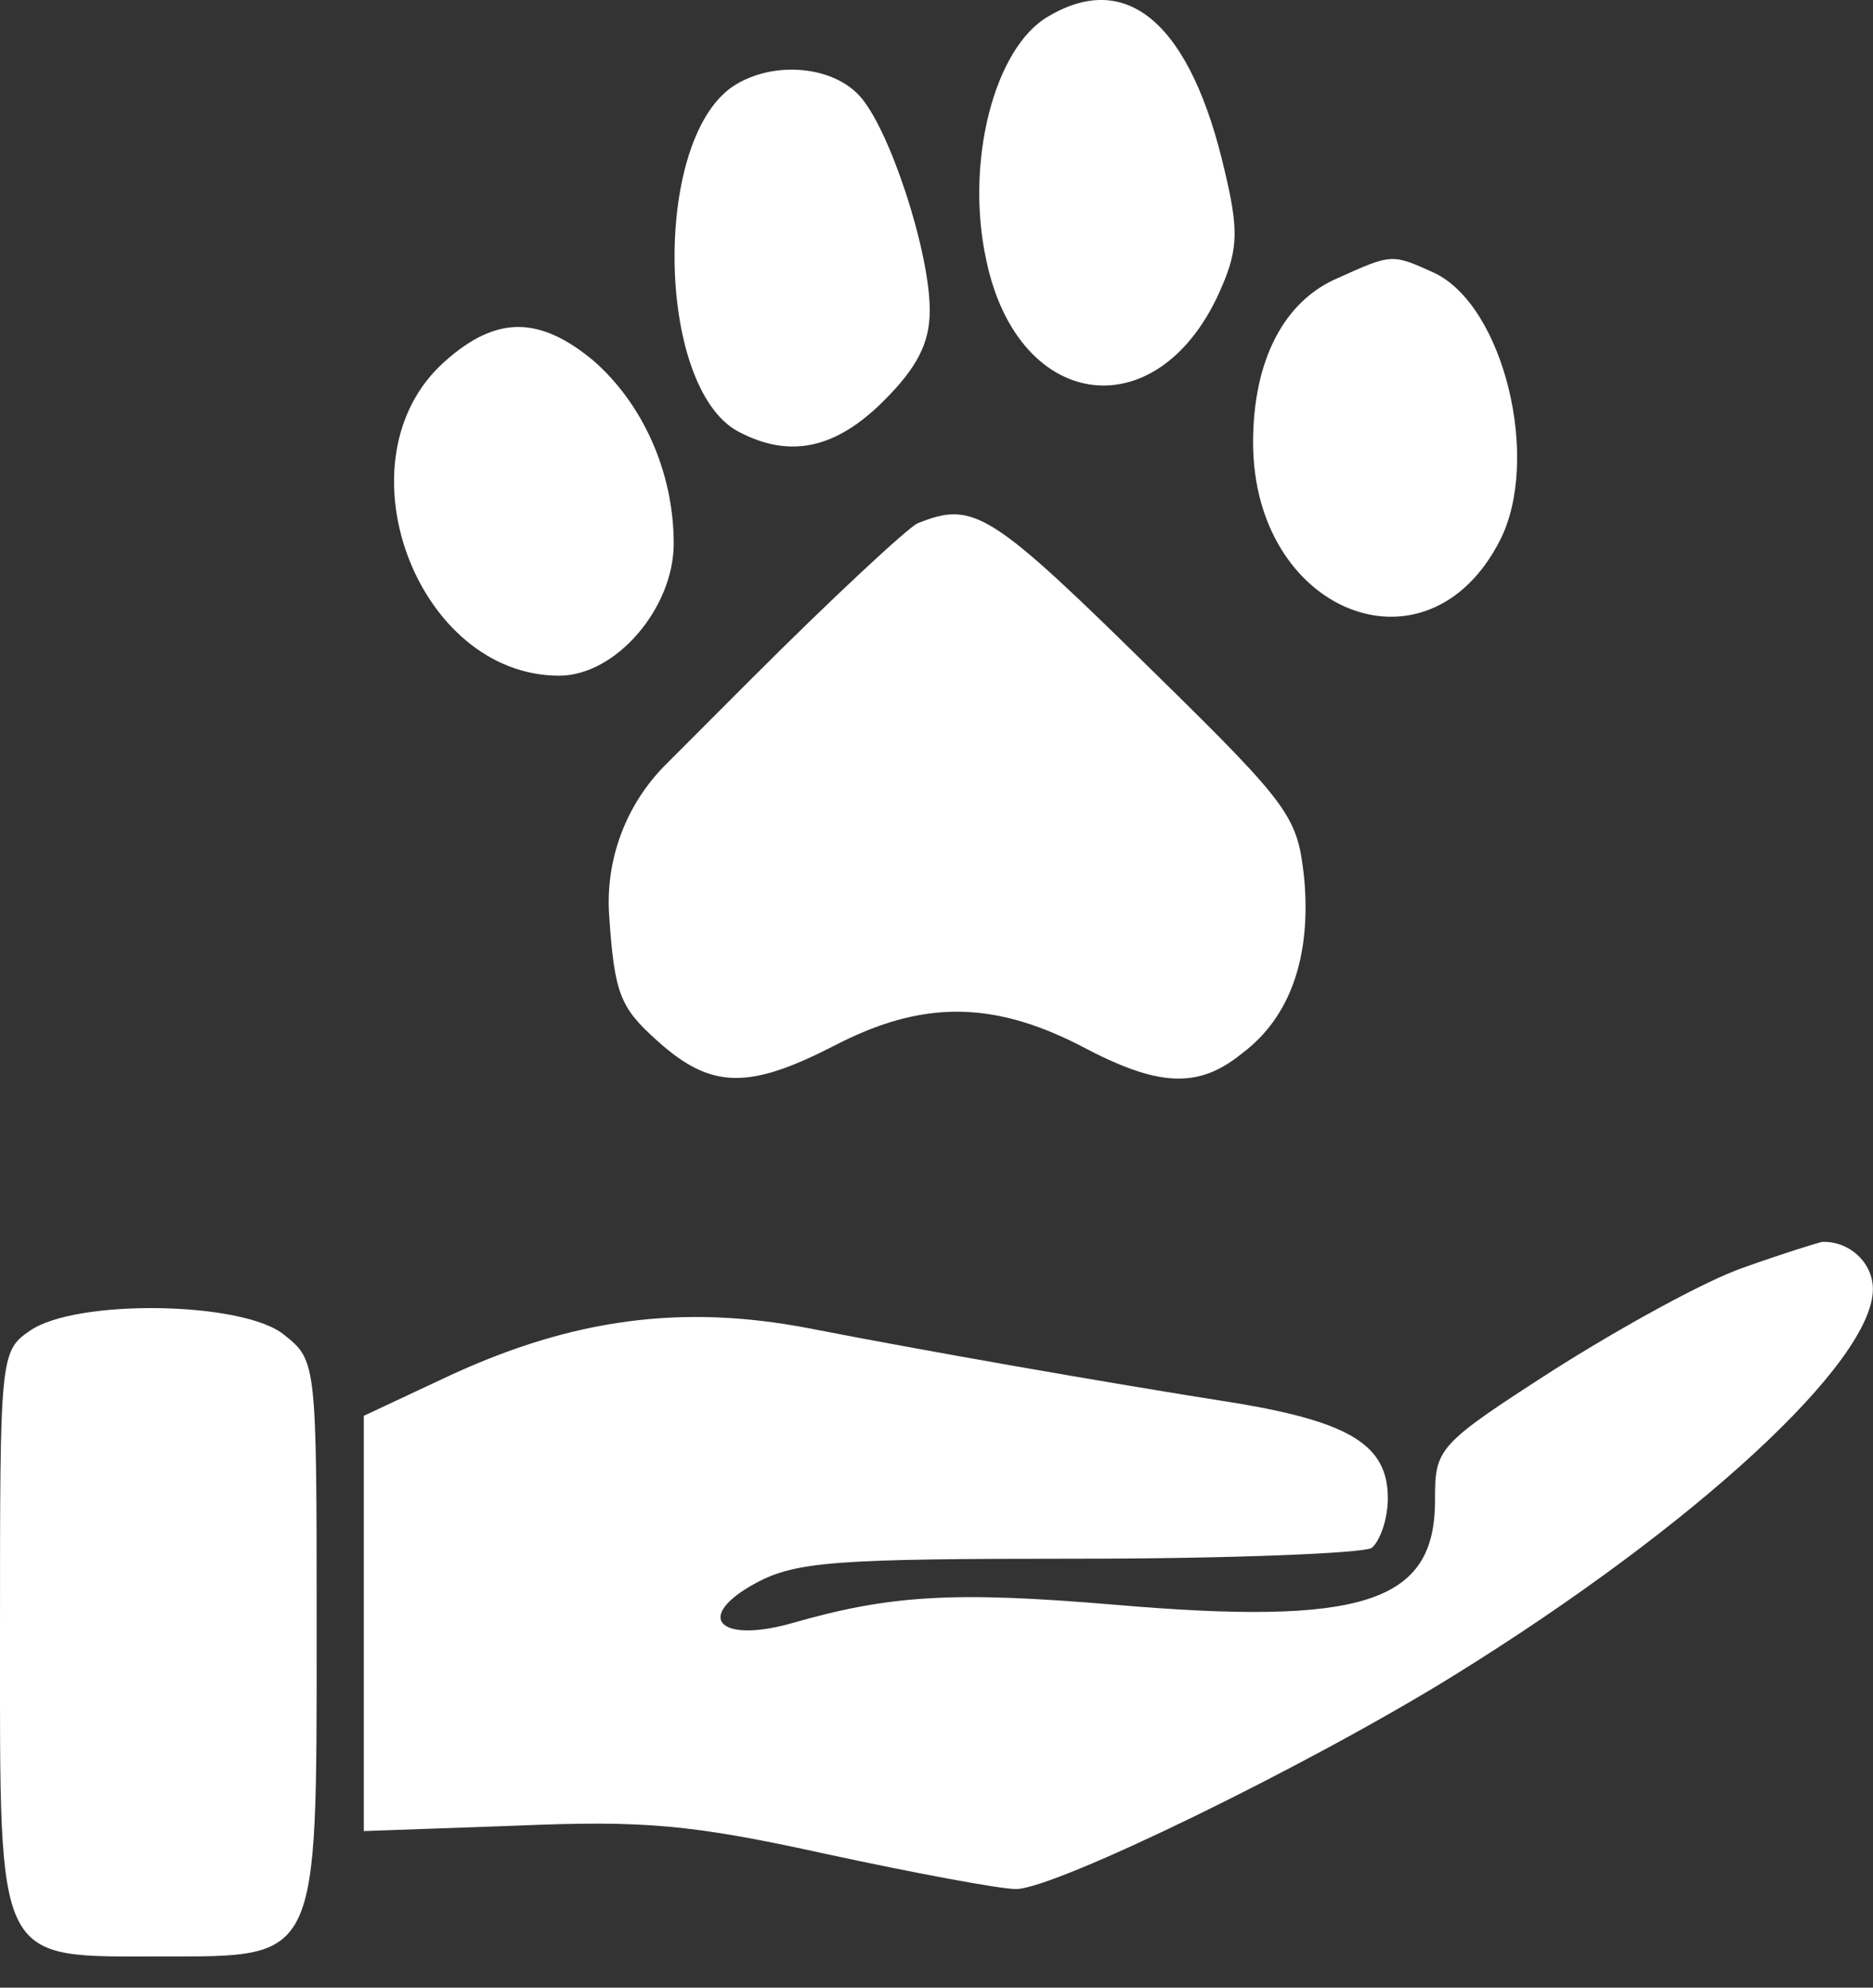 <svg width="33" height="35" viewBox="0 0 33 35" fill="none" xmlns="http://www.w3.org/2000/svg">
<rect x="0" y="0" width="33" height="35" fill="#333333" stroke="none"/>
<path d="M18.47 0.289C17.52 0.835 16.998 2.853 17.378 4.586C17.948 7.293 20.464 7.577 21.532 5.037C21.817 4.373 21.817 4.016 21.58 3.019C20.986 0.432 19.87 -0.542 18.47 0.289Z" fill="white"/>
<path d="M12.986 1.476C11.49 2.331 11.538 6.818 13.01 7.601C13.912 8.076 14.719 7.91 15.574 7.055C16.167 6.462 16.381 6.034 16.381 5.465C16.381 4.42 15.669 2.26 15.146 1.69C14.671 1.168 13.674 1.073 12.986 1.476Z" fill="white"/>
<path d="M23.574 4.895C22.624 5.298 22.078 6.343 22.078 7.791C22.078 10.782 25.141 12.017 26.423 9.524C27.159 8.1 26.494 5.369 25.259 4.8C24.523 4.467 24.523 4.467 23.574 4.895Z" fill="white"/>
<path d="M7.834 6.367C5.911 8.076 7.336 11.898 9.852 11.898C10.849 11.898 11.87 10.711 11.87 9.571C11.87 8.313 11.324 7.103 10.446 6.343C9.496 5.559 8.737 5.559 7.834 6.367Z" fill="white"/>
<path d="M16.167 9.215C16.001 9.287 14.671 10.521 13.247 11.945L11.729 13.464C11.034 14.159 10.67 15.119 10.731 16.1C10.826 17.501 10.921 17.738 11.585 18.331C12.535 19.186 13.2 19.186 14.719 18.403C16.238 17.619 17.473 17.619 19.016 18.403C20.393 19.139 21.105 19.186 21.888 18.545C22.743 17.904 23.099 16.836 22.98 15.483C22.862 14.391 22.767 14.225 20.393 11.898C17.449 9.002 17.164 8.812 16.167 9.215Z" fill="white"/>
<path d="M30.72 22.32C30.031 22.557 28.535 23.388 27.372 24.124C25.307 25.453 25.283 25.501 25.283 26.427C25.283 28.231 24.001 28.634 19.609 28.255C16.784 28.017 15.668 28.088 13.935 28.587C12.654 28.943 12.226 28.468 13.318 27.875C14.03 27.495 14.719 27.447 18.992 27.447C21.675 27.447 24.001 27.352 24.167 27.258C24.31 27.139 24.452 26.759 24.452 26.379C24.452 25.453 23.788 25.05 21.841 24.717C19.419 24.337 16.191 23.768 14.244 23.388C12.013 22.961 10.09 23.222 7.929 24.219L6.41 24.931V28.587V32.243L9.093 32.148C11.348 32.053 12.179 32.124 14.553 32.646C16.096 32.979 17.615 33.264 17.9 33.264C18.588 33.264 23.075 31.08 25.639 29.489C29.889 26.854 32.998 23.981 32.998 22.7C32.998 22.225 32.571 21.845 32.096 21.869C32.001 21.892 31.384 22.082 30.72 22.32Z" fill="white"/>
<path d="M0.523 23.436C0 23.792 0 23.91 0 28.753C0 34.664 -0.095 34.451 2.873 34.451C5.627 34.451 5.579 34.546 5.579 28.706C5.579 24.005 5.579 23.958 5.009 23.507C4.297 22.913 1.33 22.866 0.523 23.436Z" fill="white"/>
</svg>
